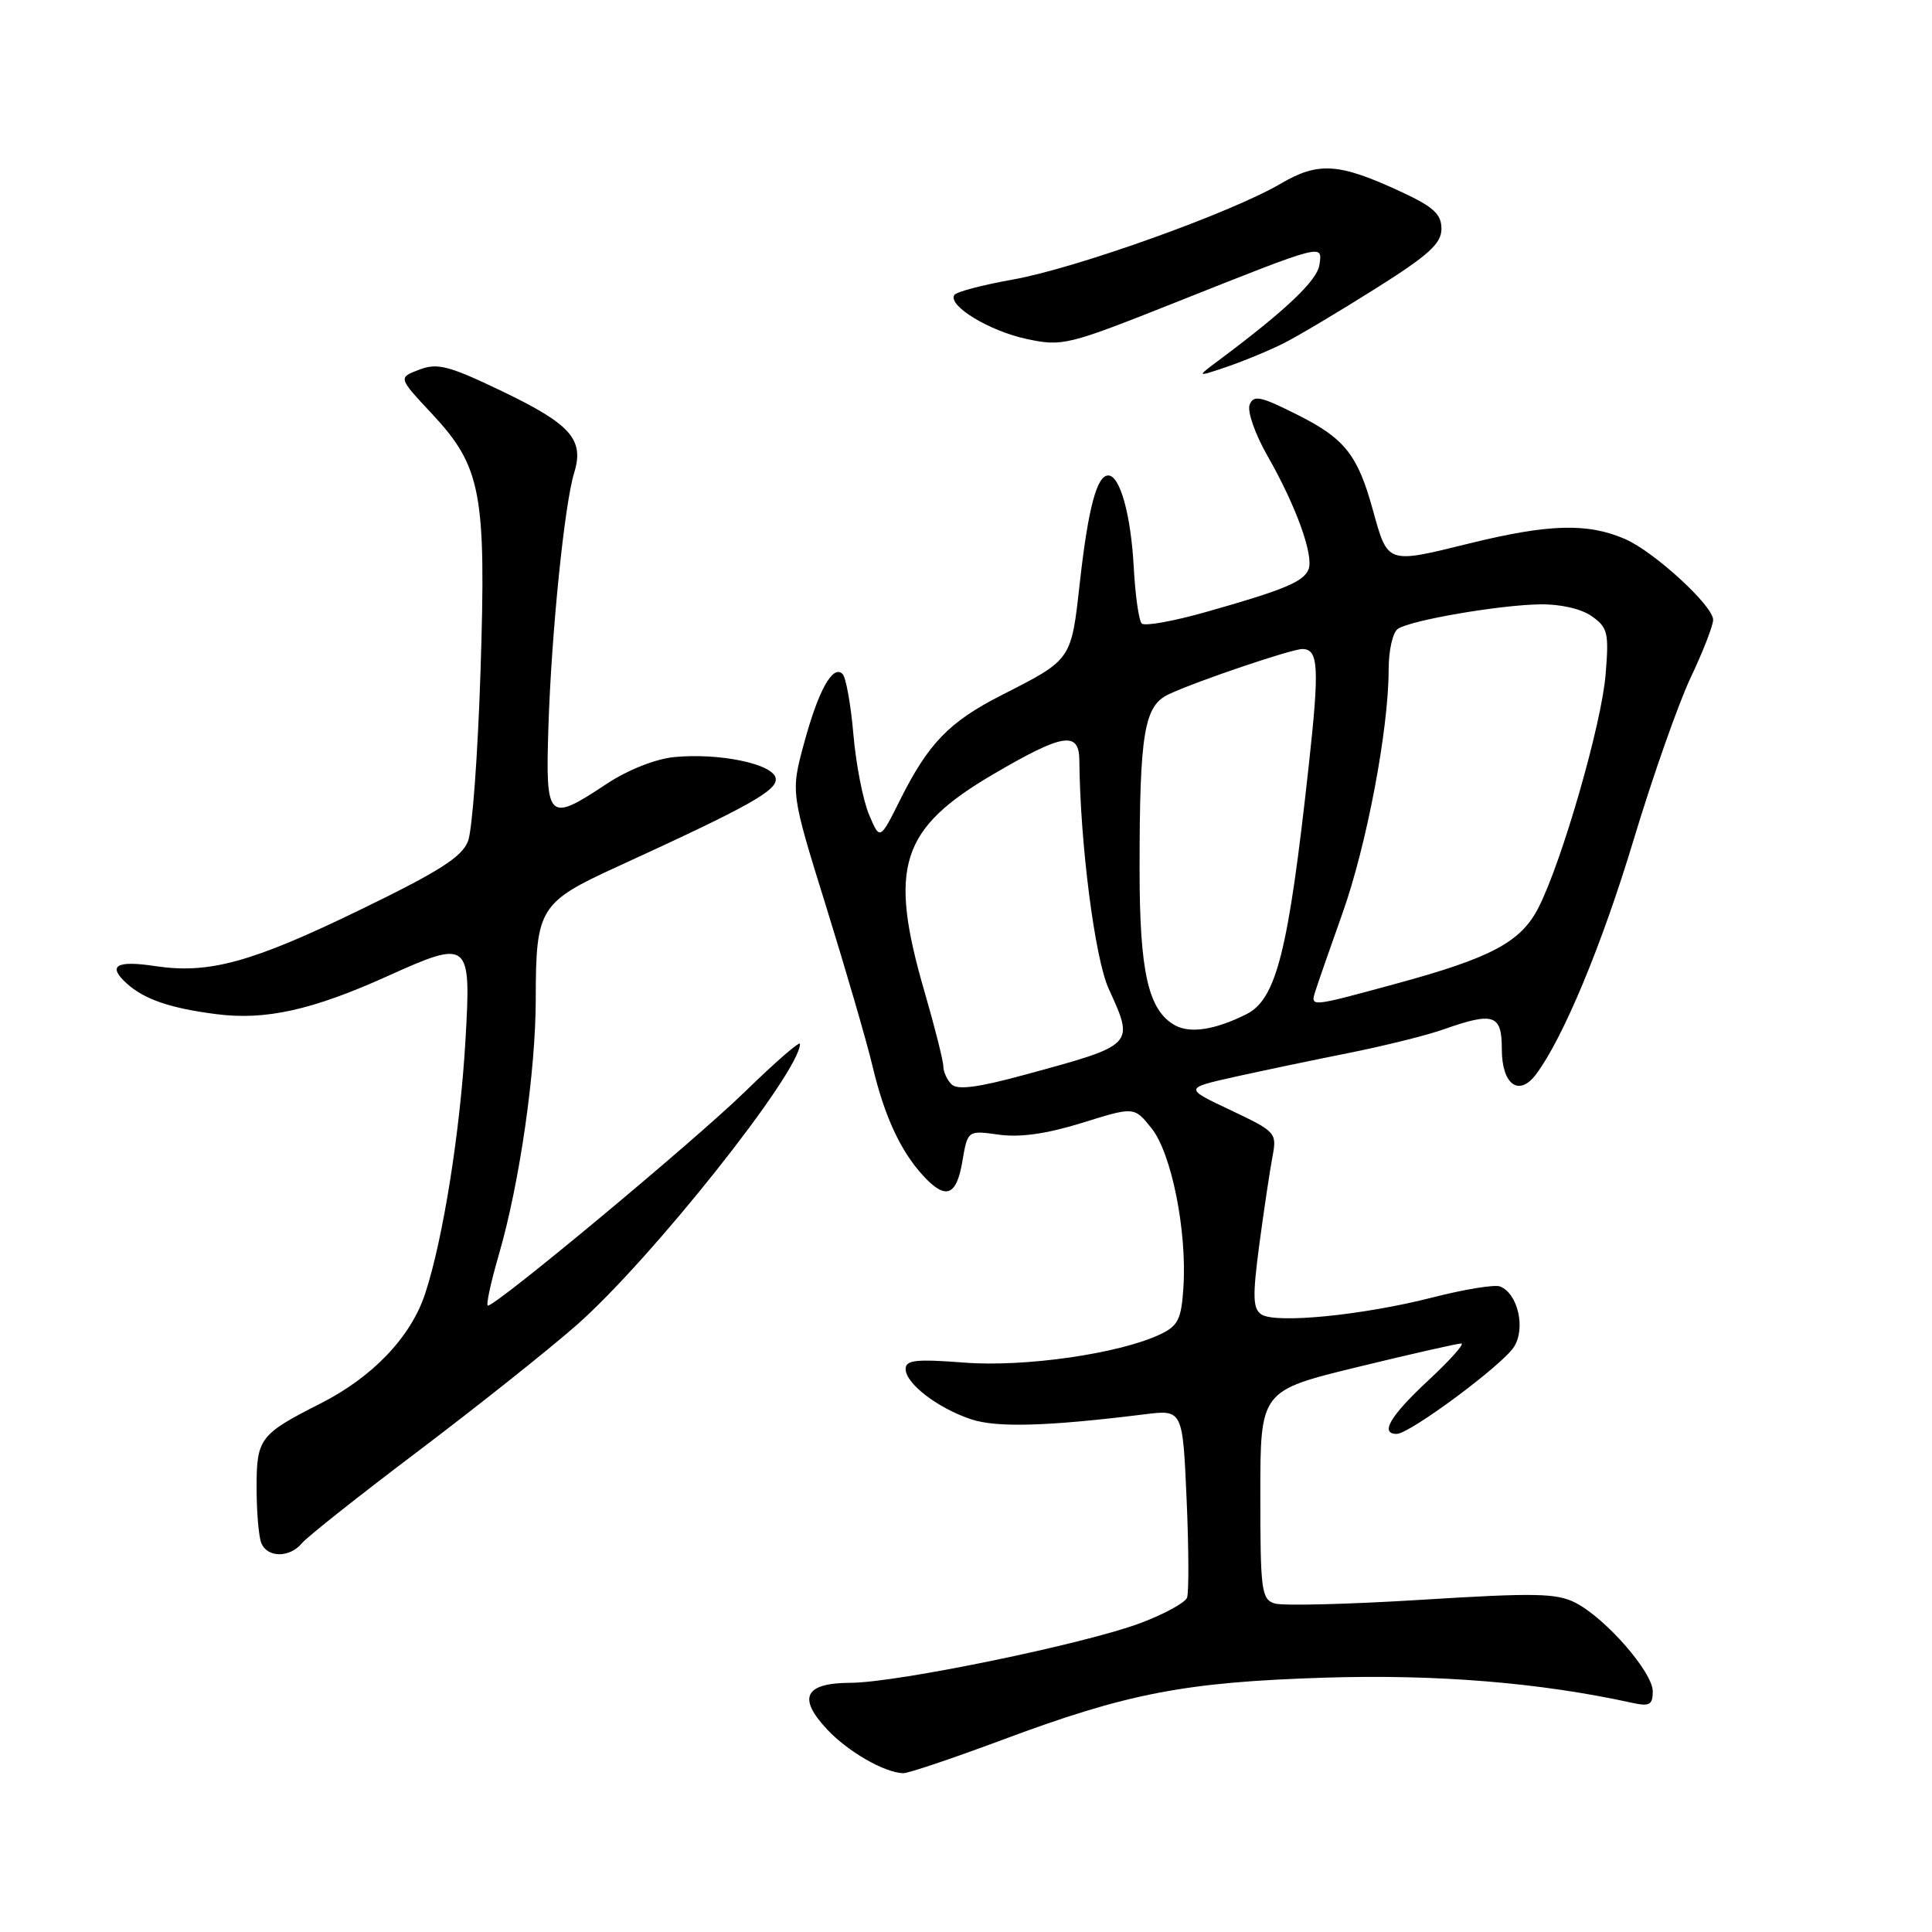 <?xml version="1.0" encoding="UTF-8" standalone="no"?>
<!DOCTYPE svg PUBLIC "-//W3C//DTD SVG 1.1//EN" "http://www.w3.org/Graphics/SVG/1.1/DTD/svg11.dtd" >
<svg xmlns="http://www.w3.org/2000/svg" xmlns:xlink="http://www.w3.org/1999/xlink" version="1.1" viewBox="0 0 256 256">
 <g >
 <path fill="currentColor"
d=" M 132.68 230.59 C 149.35 224.36 156.95 222.89 175.50 222.30 C 190.34 221.83 204.05 222.95 216.25 225.63 C 218.57 226.14 219.00 225.91 219.00 224.12 C 219.00 221.58 212.79 214.46 208.77 212.38 C 206.29 211.10 203.42 211.04 188.35 211.98 C 178.70 212.58 169.95 212.80 168.90 212.47 C 167.15 211.91 167.00 210.75 167.00 198.07 C 167.00 184.28 167.00 184.28 179.88 181.14 C 186.97 179.41 193.16 178.01 193.63 178.02 C 194.11 178.03 192.14 180.23 189.25 182.92 C 184.21 187.61 182.80 190.00 185.07 190.00 C 186.78 190.00 198.98 180.96 200.59 178.50 C 202.20 176.04 201.13 171.37 198.75 170.46 C 198.04 170.19 194.04 170.84 189.86 171.91 C 180.60 174.28 169.00 175.43 167.13 174.16 C 166.00 173.40 165.96 171.76 166.87 164.87 C 167.49 160.26 168.27 155.04 168.61 153.26 C 169.21 150.10 169.07 149.95 163.06 147.10 C 156.89 144.19 156.89 144.19 163.69 142.67 C 167.44 141.84 174.28 140.41 178.89 139.49 C 183.51 138.56 189.08 137.18 191.27 136.40 C 197.94 134.05 199.00 134.41 199.00 139.03 C 199.00 143.70 201.25 145.37 203.51 142.38 C 207.09 137.64 212.27 125.22 216.46 111.29 C 218.98 102.93 222.38 93.26 224.02 89.79 C 225.66 86.33 227.00 82.89 227.00 82.13 C 227.00 80.27 219.22 73.13 215.36 71.44 C 210.40 69.27 205.24 69.41 194.69 72.01 C 183.69 74.72 183.91 74.79 181.89 67.50 C 179.91 60.31 178.18 58.12 172.07 55.04 C 167.02 52.49 166.10 52.29 165.58 53.64 C 165.25 54.52 166.31 57.55 167.99 60.48 C 171.71 66.99 174.10 73.59 173.39 75.43 C 172.76 77.08 170.14 78.17 159.74 81.11 C 155.47 82.32 151.67 83.00 151.29 82.62 C 150.90 82.24 150.43 78.90 150.23 75.21 C 149.86 68.24 148.41 63.00 146.85 63.00 C 145.34 63.00 144.19 67.33 143.09 77.13 C 141.93 87.55 142.08 87.34 132.64 92.15 C 125.78 95.65 123.01 98.51 119.30 105.93 C 116.59 111.36 116.59 111.36 115.15 107.93 C 114.35 106.04 113.42 101.27 113.08 97.31 C 112.74 93.36 112.09 89.76 111.65 89.31 C 110.35 88.02 108.45 91.45 106.54 98.49 C 104.77 105.02 104.77 105.02 109.51 120.26 C 112.11 128.64 114.87 138.11 115.62 141.30 C 117.19 147.90 119.31 152.49 122.29 155.75 C 125.30 159.04 126.74 158.52 127.52 153.88 C 128.22 149.77 128.22 149.77 132.36 150.35 C 135.18 150.74 138.69 150.24 143.40 148.78 C 150.29 146.63 150.29 146.63 152.59 149.51 C 155.23 152.82 157.29 163.08 156.81 170.57 C 156.54 174.79 156.11 175.67 153.77 176.79 C 148.39 179.36 135.80 181.18 127.75 180.55 C 121.37 180.06 120.00 180.21 120.00 181.40 C 120.00 183.33 124.27 186.60 128.70 188.07 C 132.12 189.19 138.80 189.00 151.61 187.41 C 156.71 186.77 156.71 186.77 157.23 198.62 C 157.52 205.14 157.54 211.02 157.29 211.70 C 157.03 212.37 154.27 213.88 151.16 215.05 C 143.82 217.82 118.87 222.96 112.72 222.98 C 106.61 223.00 105.64 224.95 109.62 229.18 C 112.38 232.12 117.19 234.88 119.68 234.96 C 120.33 234.98 126.18 233.01 132.68 230.59 Z  M 40.02 204.47 C 40.72 203.63 47.64 198.15 55.40 192.29 C 63.15 186.43 72.59 178.93 76.36 175.62 C 86.23 166.96 106.00 142.08 106.00 138.32 C 106.00 137.90 102.74 140.73 98.75 144.62 C 92.04 151.16 65.80 173.00 64.65 173.00 C 64.37 173.00 65.02 169.96 66.10 166.25 C 68.85 156.79 70.99 141.97 70.99 132.32 C 71.00 120.35 71.49 119.56 81.75 114.86 C 99.35 106.80 103.09 104.71 102.78 103.11 C 102.42 101.21 95.25 99.73 89.30 100.32 C 86.83 100.57 83.16 102.03 80.38 103.87 C 72.58 109.04 72.27 108.74 72.67 96.25 C 73.07 83.81 74.80 66.78 76.08 62.65 C 77.44 58.26 75.65 56.22 66.59 51.87 C 59.47 48.45 57.97 48.06 55.56 48.98 C 52.76 50.04 52.76 50.04 57.18 54.77 C 63.79 61.84 64.44 65.26 63.67 88.98 C 63.32 99.87 62.58 109.98 62.02 111.44 C 61.22 113.55 58.25 115.44 47.75 120.54 C 33.36 127.53 27.67 129.09 20.55 128.01 C 15.40 127.23 14.19 127.96 16.78 130.30 C 19.12 132.42 22.52 133.59 28.67 134.38 C 35.17 135.22 41.38 133.84 51.31 129.36 C 62.21 124.44 62.44 124.63 61.68 137.78 C 60.98 149.90 58.72 164.14 56.35 171.37 C 54.47 177.14 49.38 182.48 42.43 185.99 C 34.43 190.04 34.00 190.61 34.00 197.07 C 34.00 200.24 34.27 203.55 34.61 204.42 C 35.38 206.43 38.37 206.46 40.02 204.47 Z  M 170.14 45.46 C 171.99 44.53 177.44 41.28 182.25 38.25 C 189.32 33.80 191.00 32.27 191.00 30.32 C 191.00 28.39 189.96 27.42 185.75 25.46 C 177.41 21.58 174.71 21.39 169.64 24.37 C 163.06 28.22 142.51 35.57 134.21 37.04 C 130.19 37.76 126.70 38.67 126.45 39.09 C 125.57 40.50 131.07 43.85 136.01 44.91 C 140.76 45.93 141.43 45.77 155.72 40.09 C 175.60 32.19 175.24 32.28 174.83 35.10 C 174.53 37.17 170.37 41.12 161.50 47.74 C 158.50 49.98 158.50 49.98 162.64 48.58 C 164.91 47.80 168.29 46.40 170.14 45.46 Z  M 126.08 143.68 C 125.49 143.09 125.00 142.02 125.00 141.32 C 125.00 140.61 123.88 136.15 122.50 131.40 C 117.69 114.82 119.29 109.81 131.68 102.55 C 140.85 97.18 142.99 96.84 143.02 100.75 C 143.12 111.77 145.07 126.98 146.90 131.00 C 150.33 138.52 150.42 138.43 135.83 142.40 C 129.61 144.10 126.86 144.46 126.08 143.68 Z  M 155.66 135.84 C 152.14 133.85 151.00 128.77 151.00 115.17 C 151.00 97.13 151.60 93.51 154.87 91.99 C 158.67 90.22 171.14 86.00 172.57 86.00 C 174.72 86.00 174.85 88.42 173.40 101.59 C 170.72 126.04 169.13 132.38 165.17 134.38 C 161.01 136.47 157.67 136.98 155.66 135.84 Z  M 174.32 131.25 C 174.62 130.29 176.23 125.67 177.89 121.00 C 181.08 112.04 183.99 96.70 184.00 88.81 C 184.00 86.16 184.54 83.77 185.25 83.31 C 187.01 82.17 198.62 80.17 204.03 80.08 C 206.73 80.03 209.50 80.66 210.90 81.64 C 213.04 83.14 213.21 83.83 212.75 89.39 C 212.22 95.94 206.99 114.10 203.87 120.24 C 201.54 124.83 197.62 126.92 184.86 130.38 C 173.43 133.49 173.62 133.47 174.32 131.25 Z "/>
</g>
</svg>